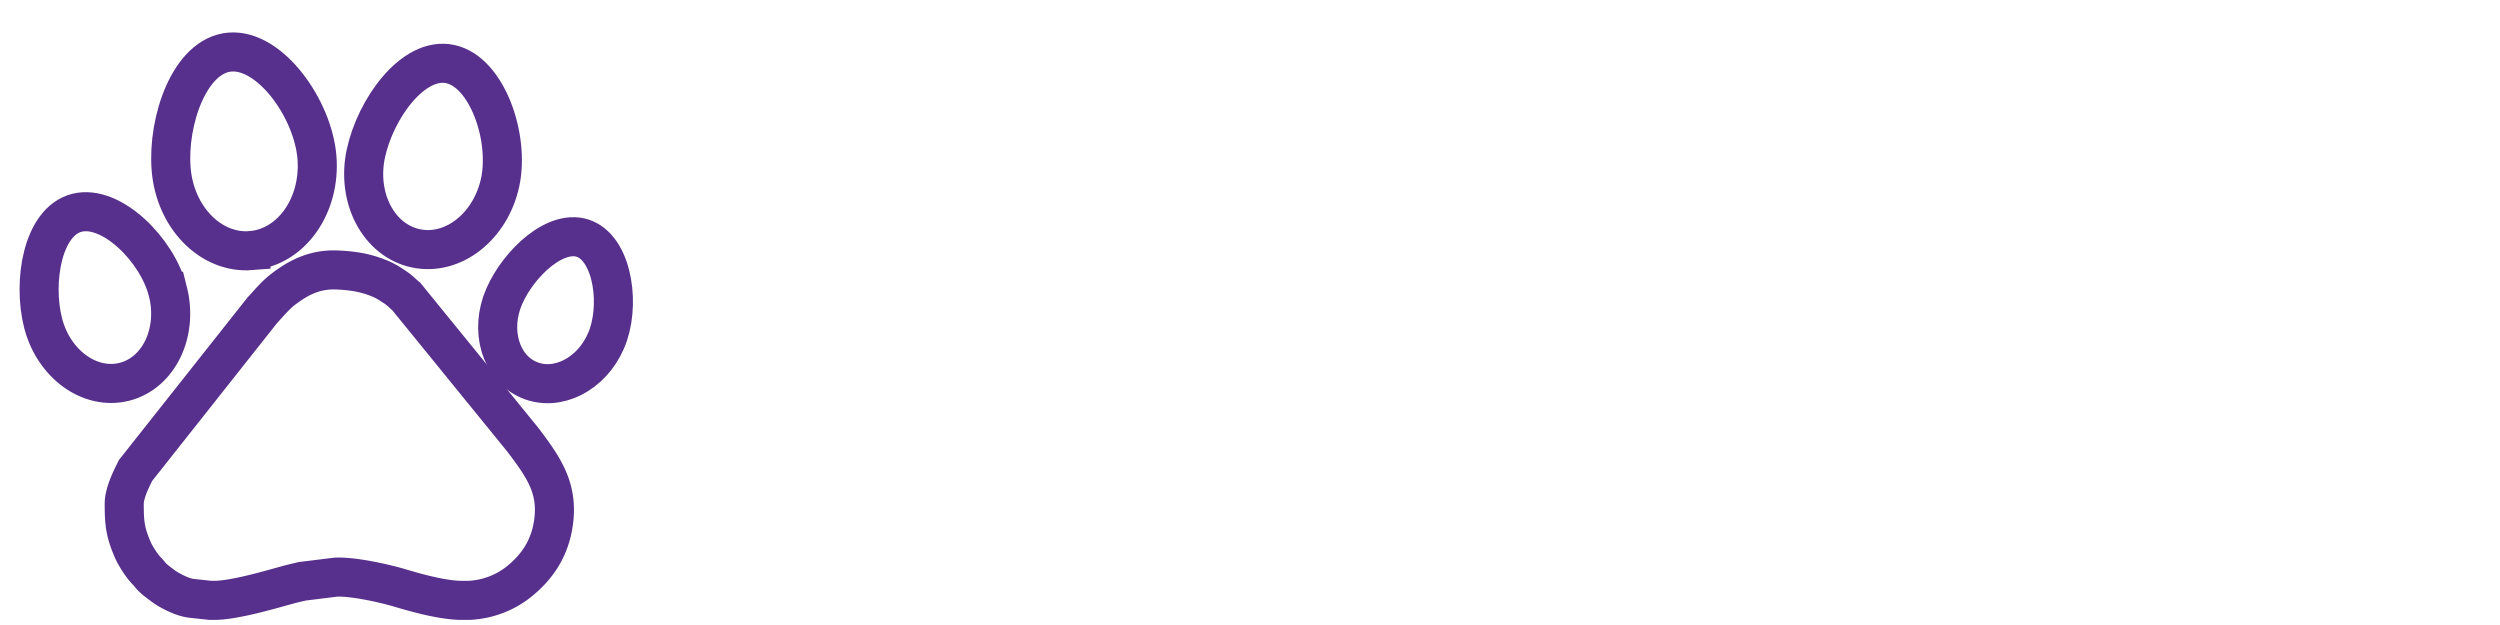 <svg xmlns="http://www.w3.org/2000/svg" width="64" height="16" viewBox="0 0 64 16">
	<g>
		<g>
			<g>
				<g>
					<g>
						<path fill="none" stroke="#572f8c" stroke-miterlimit="20"
							d="M13.357 11.224l-2.953-3.63c-.083-.066-.162-.158-.285-.238a1.137 1.137 0 0 0-.077-.05 1.734 1.734 0 0 0-.331-.18c-.364-.149-.687-.197-1.091-.215-.586-.022-1.009.215-1.392.511a2.161 2.161 0 0 0-.189.171c-.139.14-.189.205-.307.331-.023.022-.023.031-.043.051L3.473 12.04c-.039.083-.293.537-.293.854 0 .491.023.722.211 1.161.051.123.128.247.2.353.137.197.165.194.25.303.074.095.189.18.289.254.077.06.165.117.251.163.013.005.027.014.041.022.14.07.298.14.46.165l.5.054v0h.156c.528-.022 1.349-.265 1.816-.393.122-.035.253-.063.384-.095l.849-.105c.417-.025 1.192.143 1.614.265.479.143 1.055.303 1.551.328h.26c.484-.025.935-.2 1.299-.5.471-.387.767-.859.857-1.48.121-.838-.205-1.362-.7-2.02-.039-.053-.071-.096-.111-.145z" />
					</g>
					<g>
						<path fill="none" stroke="#572f8c" stroke-miterlimit="20"
							d="M14.982 6.122c-.721-.311-1.703.609-2.077 1.472-.373.864-.091 1.816.63 2.129.722.312 1.608-.136 1.98-1 .375-.863.188-2.288-.533-2.601z" />
					</g>
					<g>
						<path fill="none" stroke="#572f8c" stroke-miterlimit="20"
							d="M10.644 6.357c.951.203 1.918-.556 2.161-1.693.243-1.138-.33-2.82-1.28-3.024-.95-.202-1.917 1.151-2.159 2.29-.244 1.137.328 2.225 1.278 2.427z" />
					</g>
					<g>
						<path fill="none" stroke="#572f8c" stroke-miterlimit="20"
							d="M6.425 6.415c1.03-.082 1.788-1.15 1.689-2.385-.098-1.236-1.193-2.779-2.226-2.697-1.031.083-1.605 1.758-1.507 2.993.097 1.236 1.013 2.171 2.044 2.09z" />
					</g>
					<g>
						<path fill="none" stroke="#572f8c" stroke-miterlimit="20"
							d="M4.296 7.457C4.029 6.4 2.851 5.224 1.97 5.447c-.882.224-1.135 1.761-.868 2.817.268 1.057 1.2 1.733 2.082 1.51.882-.224 1.381-1.26 1.113-2.317z" />
					</g>
				</g>
			</g>
		</g>
	</g>
</svg>